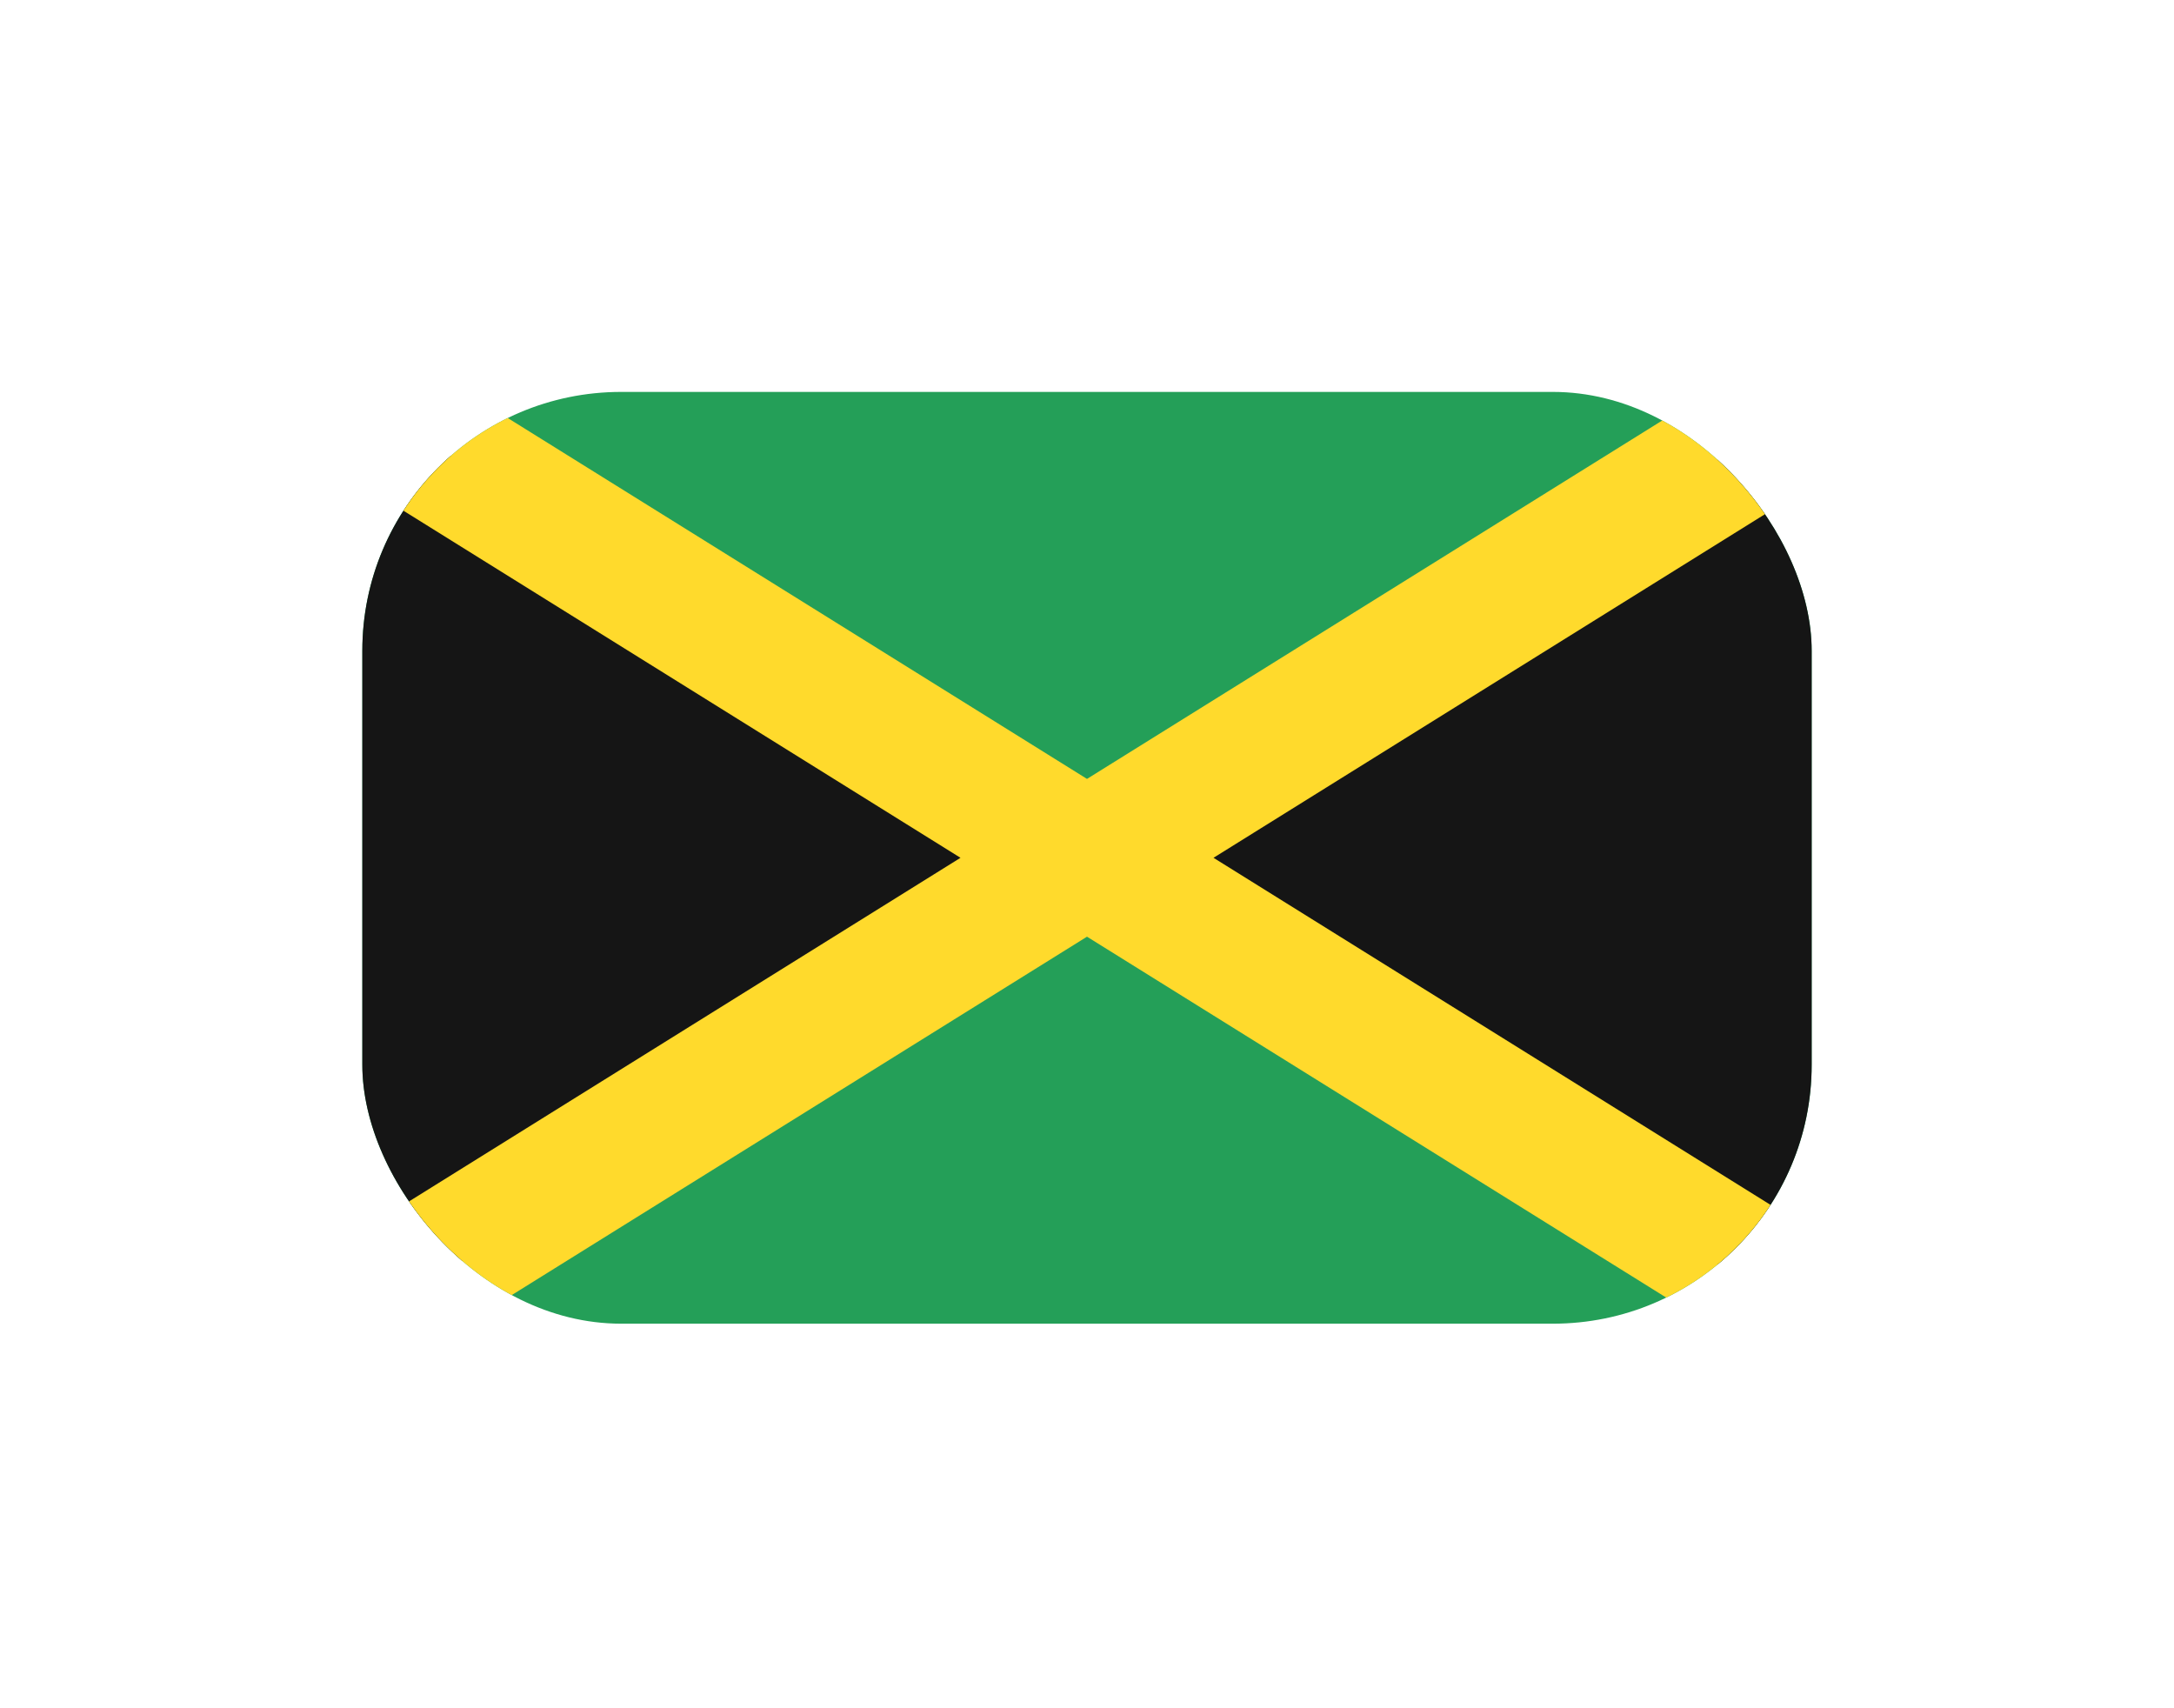 <svg width="42" height="33" viewBox="0 0 42 33" fill="none" xmlns="http://www.w3.org/2000/svg">
<g filter="url(#filter0_dd_3226_7753)">
<g clip-path="url(#clip0_3226_7753)">
<rect x="7" y="3" width="28" height="18" rx="5" fill="#249F58"/>
<path fill-rule="evenodd" clip-rule="evenodd" d="M7 3L20.333 12.6L7 21V3ZM35 3L21.667 12.6L35 21V3Z" fill="#151515"/>
<path fill-rule="evenodd" clip-rule="evenodd" d="M18.556 12L7 4.8V3H9L21 10.476L33 3H35V4.8L23.444 12L35 19.2V21H33L21 13.524L9 21H7V19.2L18.556 12Z" fill="#FFDA2C"/>
</g>
</g>
<defs>
<filter id="filter0_dd_3226_7753" x="0.143" y="0.714" width="41.714" height="31.714" filterUnits="userSpaceOnUse" color-interpolation-filters="sRGB">
<feFlood flood-opacity="0" result="BackgroundImageFix"/>
<feColorMatrix in="SourceAlpha" type="matrix" values="0 0 0 0 0 0 0 0 0 0 0 0 0 0 0 0 0 0 127 0" result="hardAlpha"/>
<feOffset dy="4.571"/>
<feGaussianBlur stdDeviation="3.429"/>
<feComposite in2="hardAlpha" operator="out"/>
<feColorMatrix type="matrix" values="0 0 0 0 0.259 0 0 0 0 0.278 0 0 0 0 0.298 0 0 0 0.08 0"/>
<feBlend mode="normal" in2="BackgroundImageFix" result="effect1_dropShadow_3226_7753"/>
<feColorMatrix in="SourceAlpha" type="matrix" values="0 0 0 0 0 0 0 0 0 0 0 0 0 0 0 0 0 0 127 0" result="hardAlpha"/>
<feOffset/>
<feGaussianBlur stdDeviation="0.286"/>
<feComposite in2="hardAlpha" operator="out"/>
<feColorMatrix type="matrix" values="0 0 0 0 0.259 0 0 0 0 0.278 0 0 0 0 0.298 0 0 0 0.32 0"/>
<feBlend mode="normal" in2="effect1_dropShadow_3226_7753" result="effect2_dropShadow_3226_7753"/>
<feBlend mode="normal" in="SourceGraphic" in2="effect2_dropShadow_3226_7753" result="shape"/>
</filter>
<clipPath id="clip0_3226_7753">
<rect x="7" y="3" width="28" height="18" rx="5" fill="white"/>
</clipPath>
</defs>
</svg>
